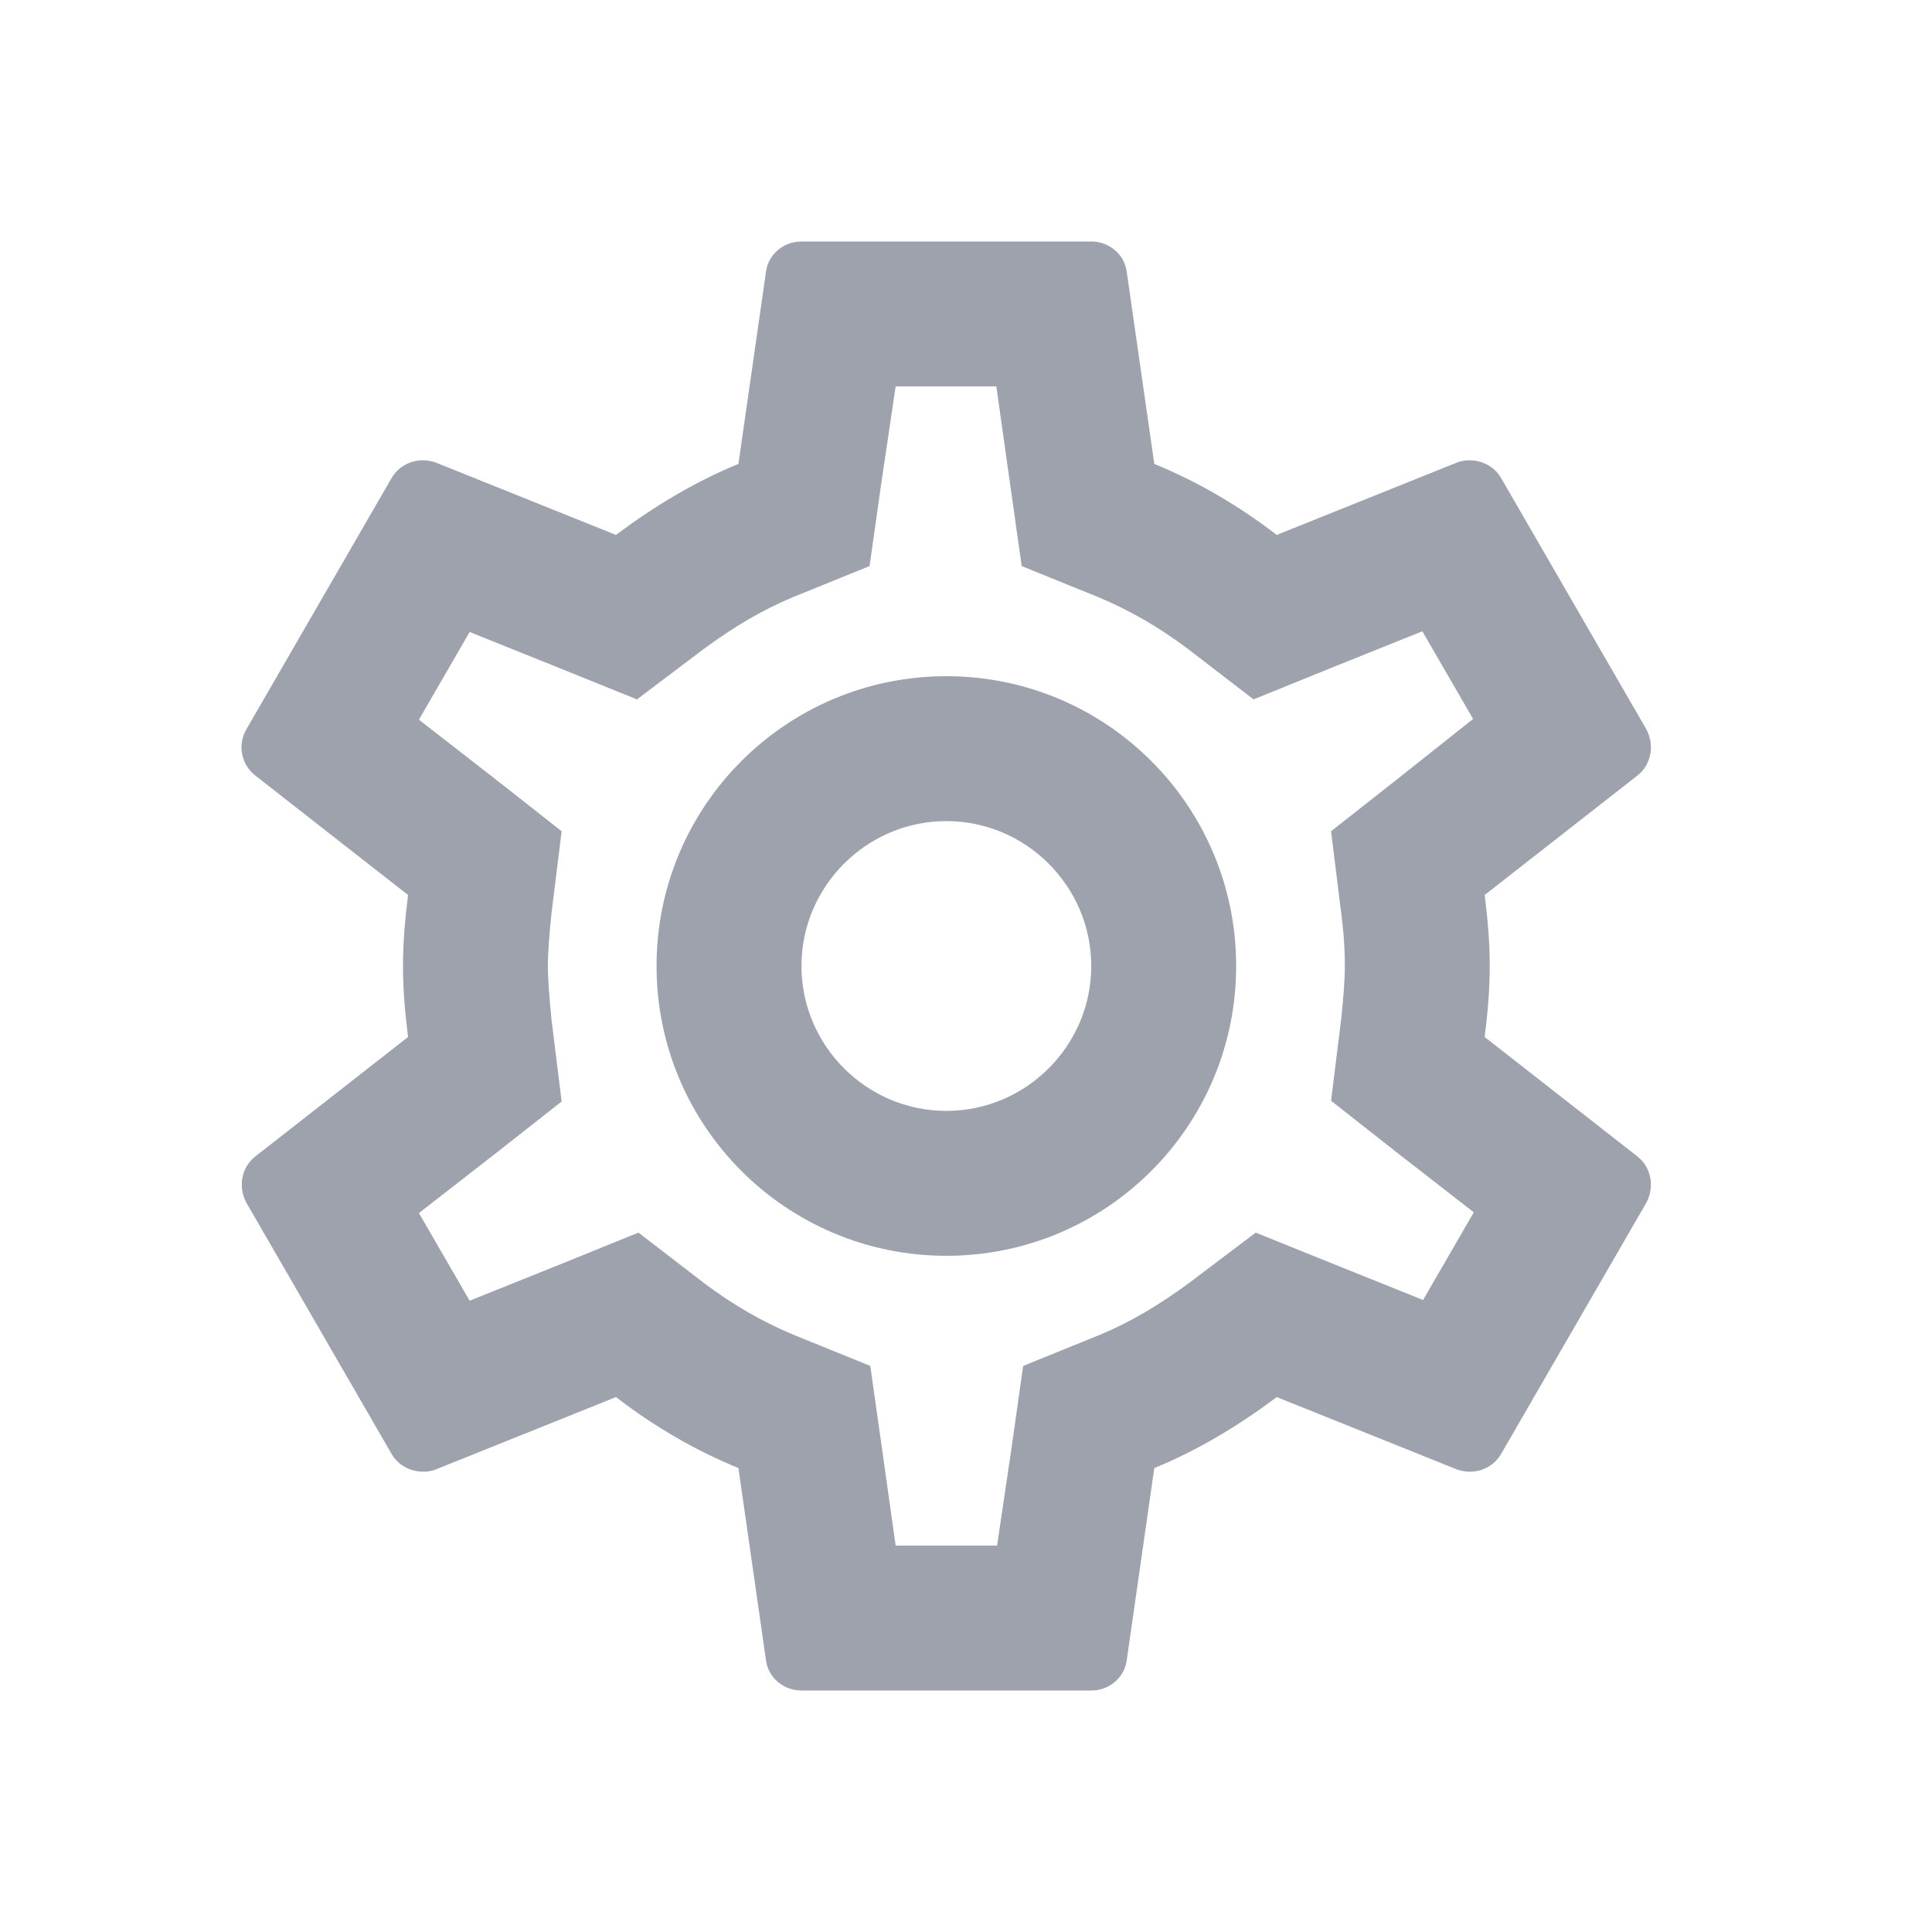 <svg width="24" height="24" viewBox="0 0 24 24" fill="none" xmlns="http://www.w3.org/2000/svg">
<path d="M18.443 12.882C18.479 12.594 18.506 12.306 18.506 12C18.506 11.694 18.479 11.406 18.443 11.118L20.342 9.633C20.513 9.498 20.558 9.255 20.45 9.057L18.65 5.943C18.569 5.799 18.416 5.718 18.254 5.718C18.2 5.718 18.146 5.727 18.101 5.745L15.86 6.645C15.392 6.285 14.888 5.988 14.339 5.763L13.997 3.378C13.97 3.162 13.781 3 13.556 3H9.956C9.731 3 9.542 3.162 9.515 3.378L9.173 5.763C8.624 5.988 8.12 6.294 7.652 6.645L5.411 5.745C5.357 5.727 5.303 5.718 5.249 5.718C5.096 5.718 4.943 5.799 4.862 5.943L3.062 9.057C2.945 9.255 2.999 9.498 3.17 9.633L5.069 11.118C5.033 11.406 5.006 11.703 5.006 12C5.006 12.297 5.033 12.594 5.069 12.882L3.17 14.367C2.999 14.502 2.954 14.745 3.062 14.943L4.862 18.057C4.943 18.201 5.096 18.282 5.258 18.282C5.312 18.282 5.366 18.273 5.411 18.255L7.652 17.355C8.12 17.715 8.624 18.012 9.173 18.237L9.515 20.622C9.542 20.838 9.731 21 9.956 21H13.556C13.781 21 13.97 20.838 13.997 20.622L14.339 18.237C14.888 18.012 15.392 17.706 15.86 17.355L18.101 18.255C18.155 18.273 18.209 18.282 18.263 18.282C18.416 18.282 18.569 18.201 18.65 18.057L20.45 14.943C20.558 14.745 20.513 14.502 20.342 14.367L18.443 12.882ZM16.661 11.343C16.697 11.622 16.706 11.811 16.706 12C16.706 12.189 16.688 12.387 16.661 12.657L16.535 13.674L17.336 14.304L18.308 15.06L17.678 16.149L16.535 15.69L15.599 15.312L14.789 15.924C14.402 16.212 14.033 16.428 13.664 16.581L12.71 16.968L12.566 17.985L12.386 19.2H11.126L10.955 17.985L10.811 16.968L9.857 16.581C9.47 16.419 9.11 16.212 8.75 15.942L7.931 15.312L6.977 15.699L5.834 16.158L5.204 15.069L6.176 14.313L6.977 13.683L6.851 12.666C6.824 12.387 6.806 12.18 6.806 12C6.806 11.82 6.824 11.613 6.851 11.343L6.977 10.326L6.176 9.696L5.204 8.94L5.834 7.851L6.977 8.31L7.913 8.688L8.723 8.076C9.11 7.788 9.479 7.572 9.848 7.419L10.802 7.032L10.946 6.015L11.126 4.8H12.377L12.548 6.015L12.692 7.032L13.646 7.419C14.033 7.581 14.393 7.788 14.753 8.058L15.572 8.688L16.526 8.301L17.669 7.842L18.299 8.931L17.336 9.696L16.535 10.326L16.661 11.343ZM11.756 8.4C9.767 8.4 8.156 10.011 8.156 12C8.156 13.989 9.767 15.6 11.756 15.6C13.745 15.6 15.356 13.989 15.356 12C15.356 10.011 13.745 8.4 11.756 8.4ZM11.756 13.8C10.766 13.8 9.956 12.99 9.956 12C9.956 11.01 10.766 10.2 11.756 10.2C12.746 10.2 13.556 11.01 13.556 12C13.556 12.99 12.746 13.8 11.756 13.8Z" fill="#9EA2AC"/>
</svg>
